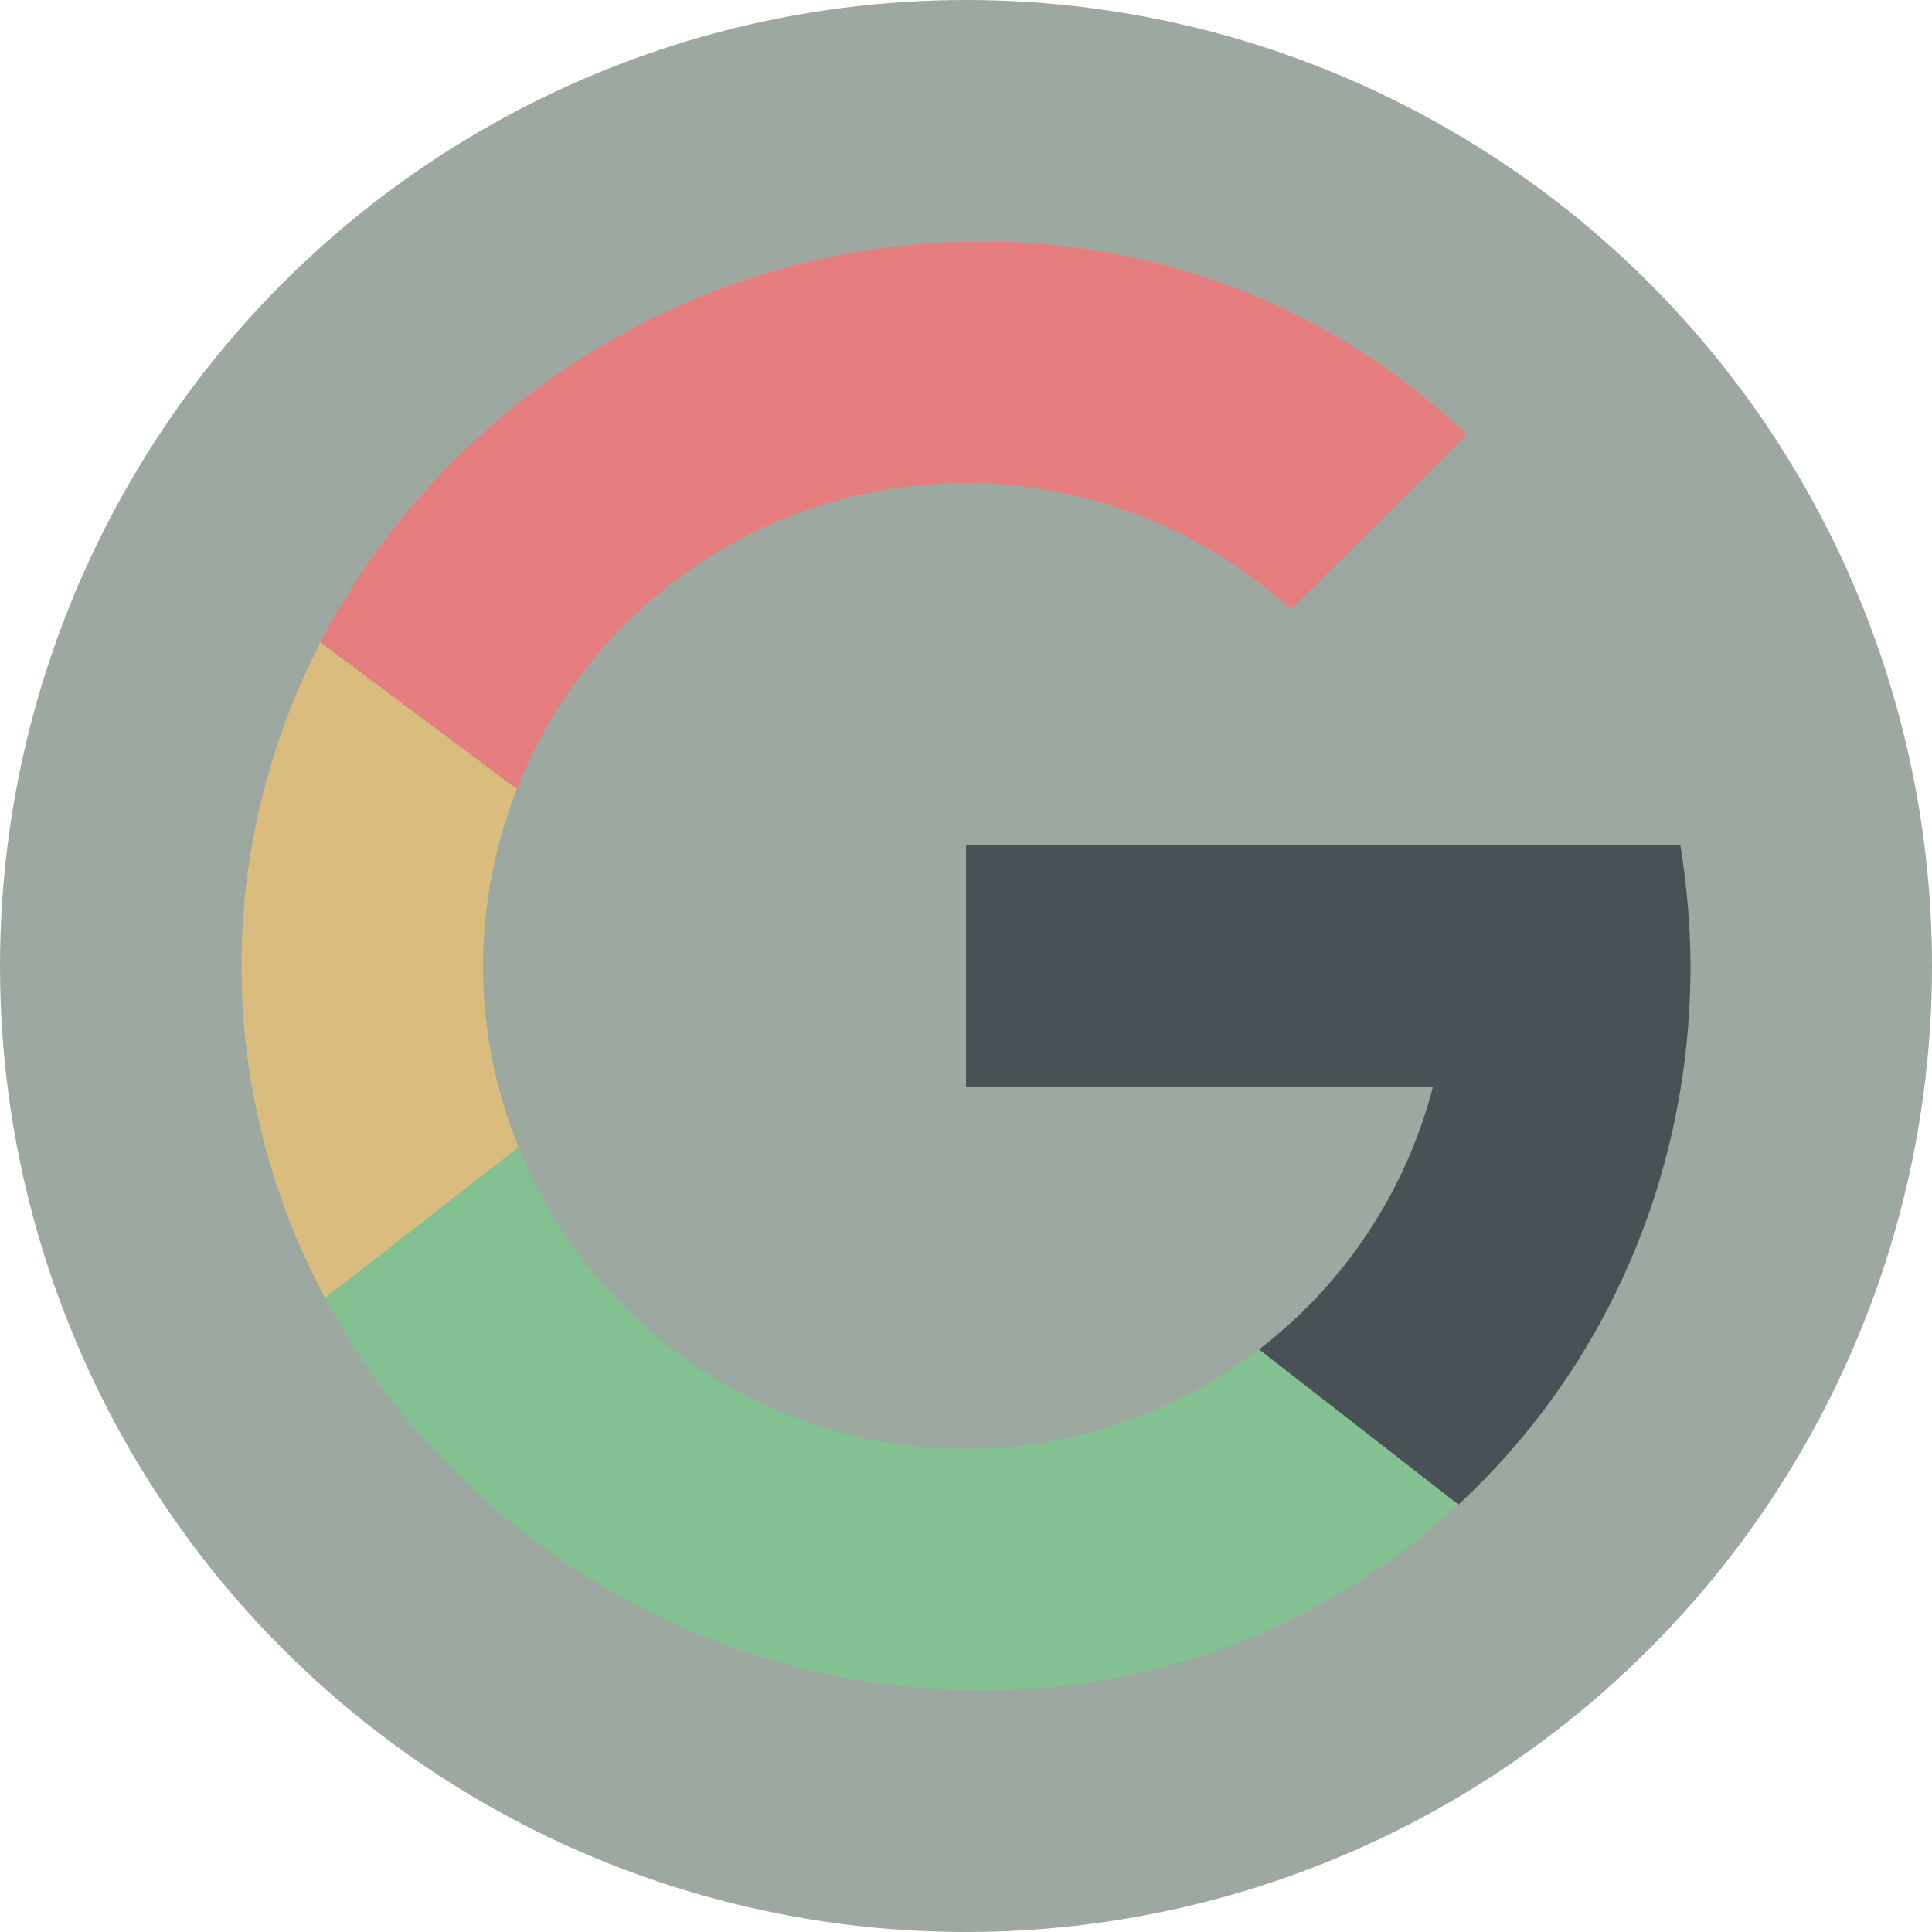 <svg xmlns="http://www.w3.org/2000/svg" width="16" height="16" version="1.1">
 <circle style="fill:#9da9a0" cx="8" cy="8" r="8"/>
 <path style="fill:#495156" d="m 8,7 0,2 3.867,0 C 11.643,9.866 11.136,10.632 10.426,11.176 l 1.652,1.285 C 13.266,11.361 14,9.77 14,8 14,7.659 13.968,7.326 13.916,7 L 13,7 11.865,7 Z"/>
 <path style="fill:#e67e80" d="M 8.123 2 C 5.772 2 3.675 3.35 2.654 5.32 L 4.281 6.535 A 4 4 0 0 1 8 4 A 4 4 0 0 1 10.691 5.049 L 12.148 3.6 C 11.107 2.61 9.701 2 8.123 2 z"/>
 <path style="fill:#dbbc7f" d="M 2.654 5.32 C 2.237 6.13 2 7.04 2 8 C 2 8.99 2.252 9.93 2.693 10.75 L 4.295 9.502 A 4 4 0 0 1 4 8 A 4 4 0 0 1 4.281 6.535 L 2.654 5.32 z"/>
 <path style="fill:#83c092" d="M 4.295 9.502 L 2.693 10.75 C 3.727 12.68 5.801 14 8.123 14 C 9.665 14 11.043 13.421 12.078 12.461 L 10.426 11.176 A 4 4 0 0 1 8 12 A 4 4 0 0 1 4.295 9.502 z"/>
</svg>
